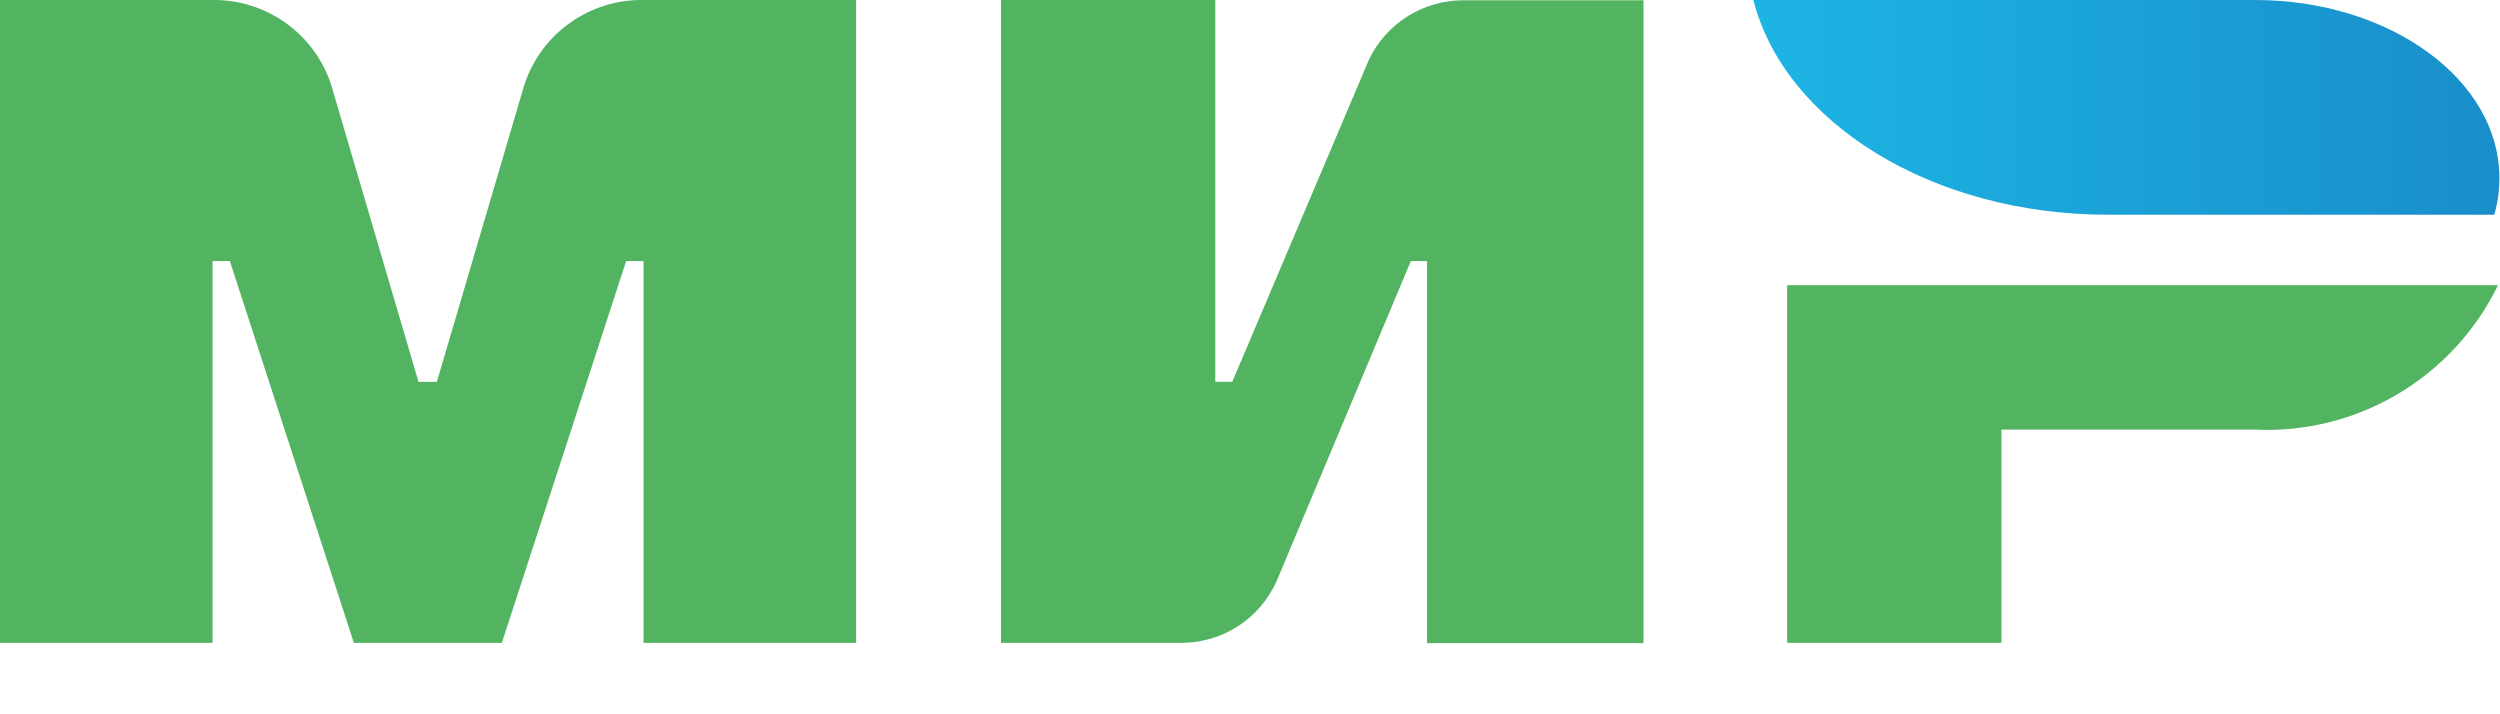 <svg width="35" height="10" viewBox="0 0 35 10" fill="none" xmlns="http://www.w3.org/2000/svg">
<path fill-rule="evenodd" clip-rule="evenodd" d="M9.01 9V3.655H8.766L7.026 9H4.96H4.954L3.218 3.655H2.976V9H0V0H2.976C3.343 -0.005 3.702 0.108 4 0.321C4.299 0.534 4.522 0.837 4.636 1.186L5.859 5.346H6.116L7.341 1.186C7.456 0.836 7.68 0.532 7.981 0.319C8.281 0.105 8.642 -0.006 9.01 0H11.986V9H9.01Z" fill="#52B461"/>
<path fill-rule="evenodd" clip-rule="evenodd" d="M19.979 9V3.655H19.752L17.871 8.14C17.755 8.396 17.568 8.614 17.332 8.767C17.096 8.919 16.82 9 16.539 9H14.014V0H17.014V5.345H17.252L19.157 0.855L19.172 0.821C19.292 0.576 19.479 0.369 19.711 0.225C19.943 0.08 20.211 0.004 20.484 0.004H23.009V9.004H19.981L19.979 9Z" fill="#52B461"/>
<path fill-rule="evenodd" clip-rule="evenodd" d="M31.547 6.014H28.02V9H25.02V3.993H34.972C34.663 4.629 34.173 5.16 33.565 5.519C32.956 5.879 32.254 6.051 31.547 6.014Z" fill="#52B461"/>
<path fill-rule="evenodd" clip-rule="evenodd" d="M34.92 3.006H29.508C27.036 3.006 24.98 1.706 24.547 0H31.57C33.46 0 34.992 1.117 34.992 2.494C34.992 2.667 34.968 2.839 34.92 3.006Z" fill="url(#paint0_linear_154_138)"/>
<defs>
<linearGradient id="paint0_linear_154_138" x1="35.001" y1="1.5" x2="24.532" y2="1.5" gradientUnits="userSpaceOnUse">
<stop stop-color="#198ECA"/>
<stop offset="1" stop-color="#1DB5E4"/>
</linearGradient>
</defs>
</svg>
